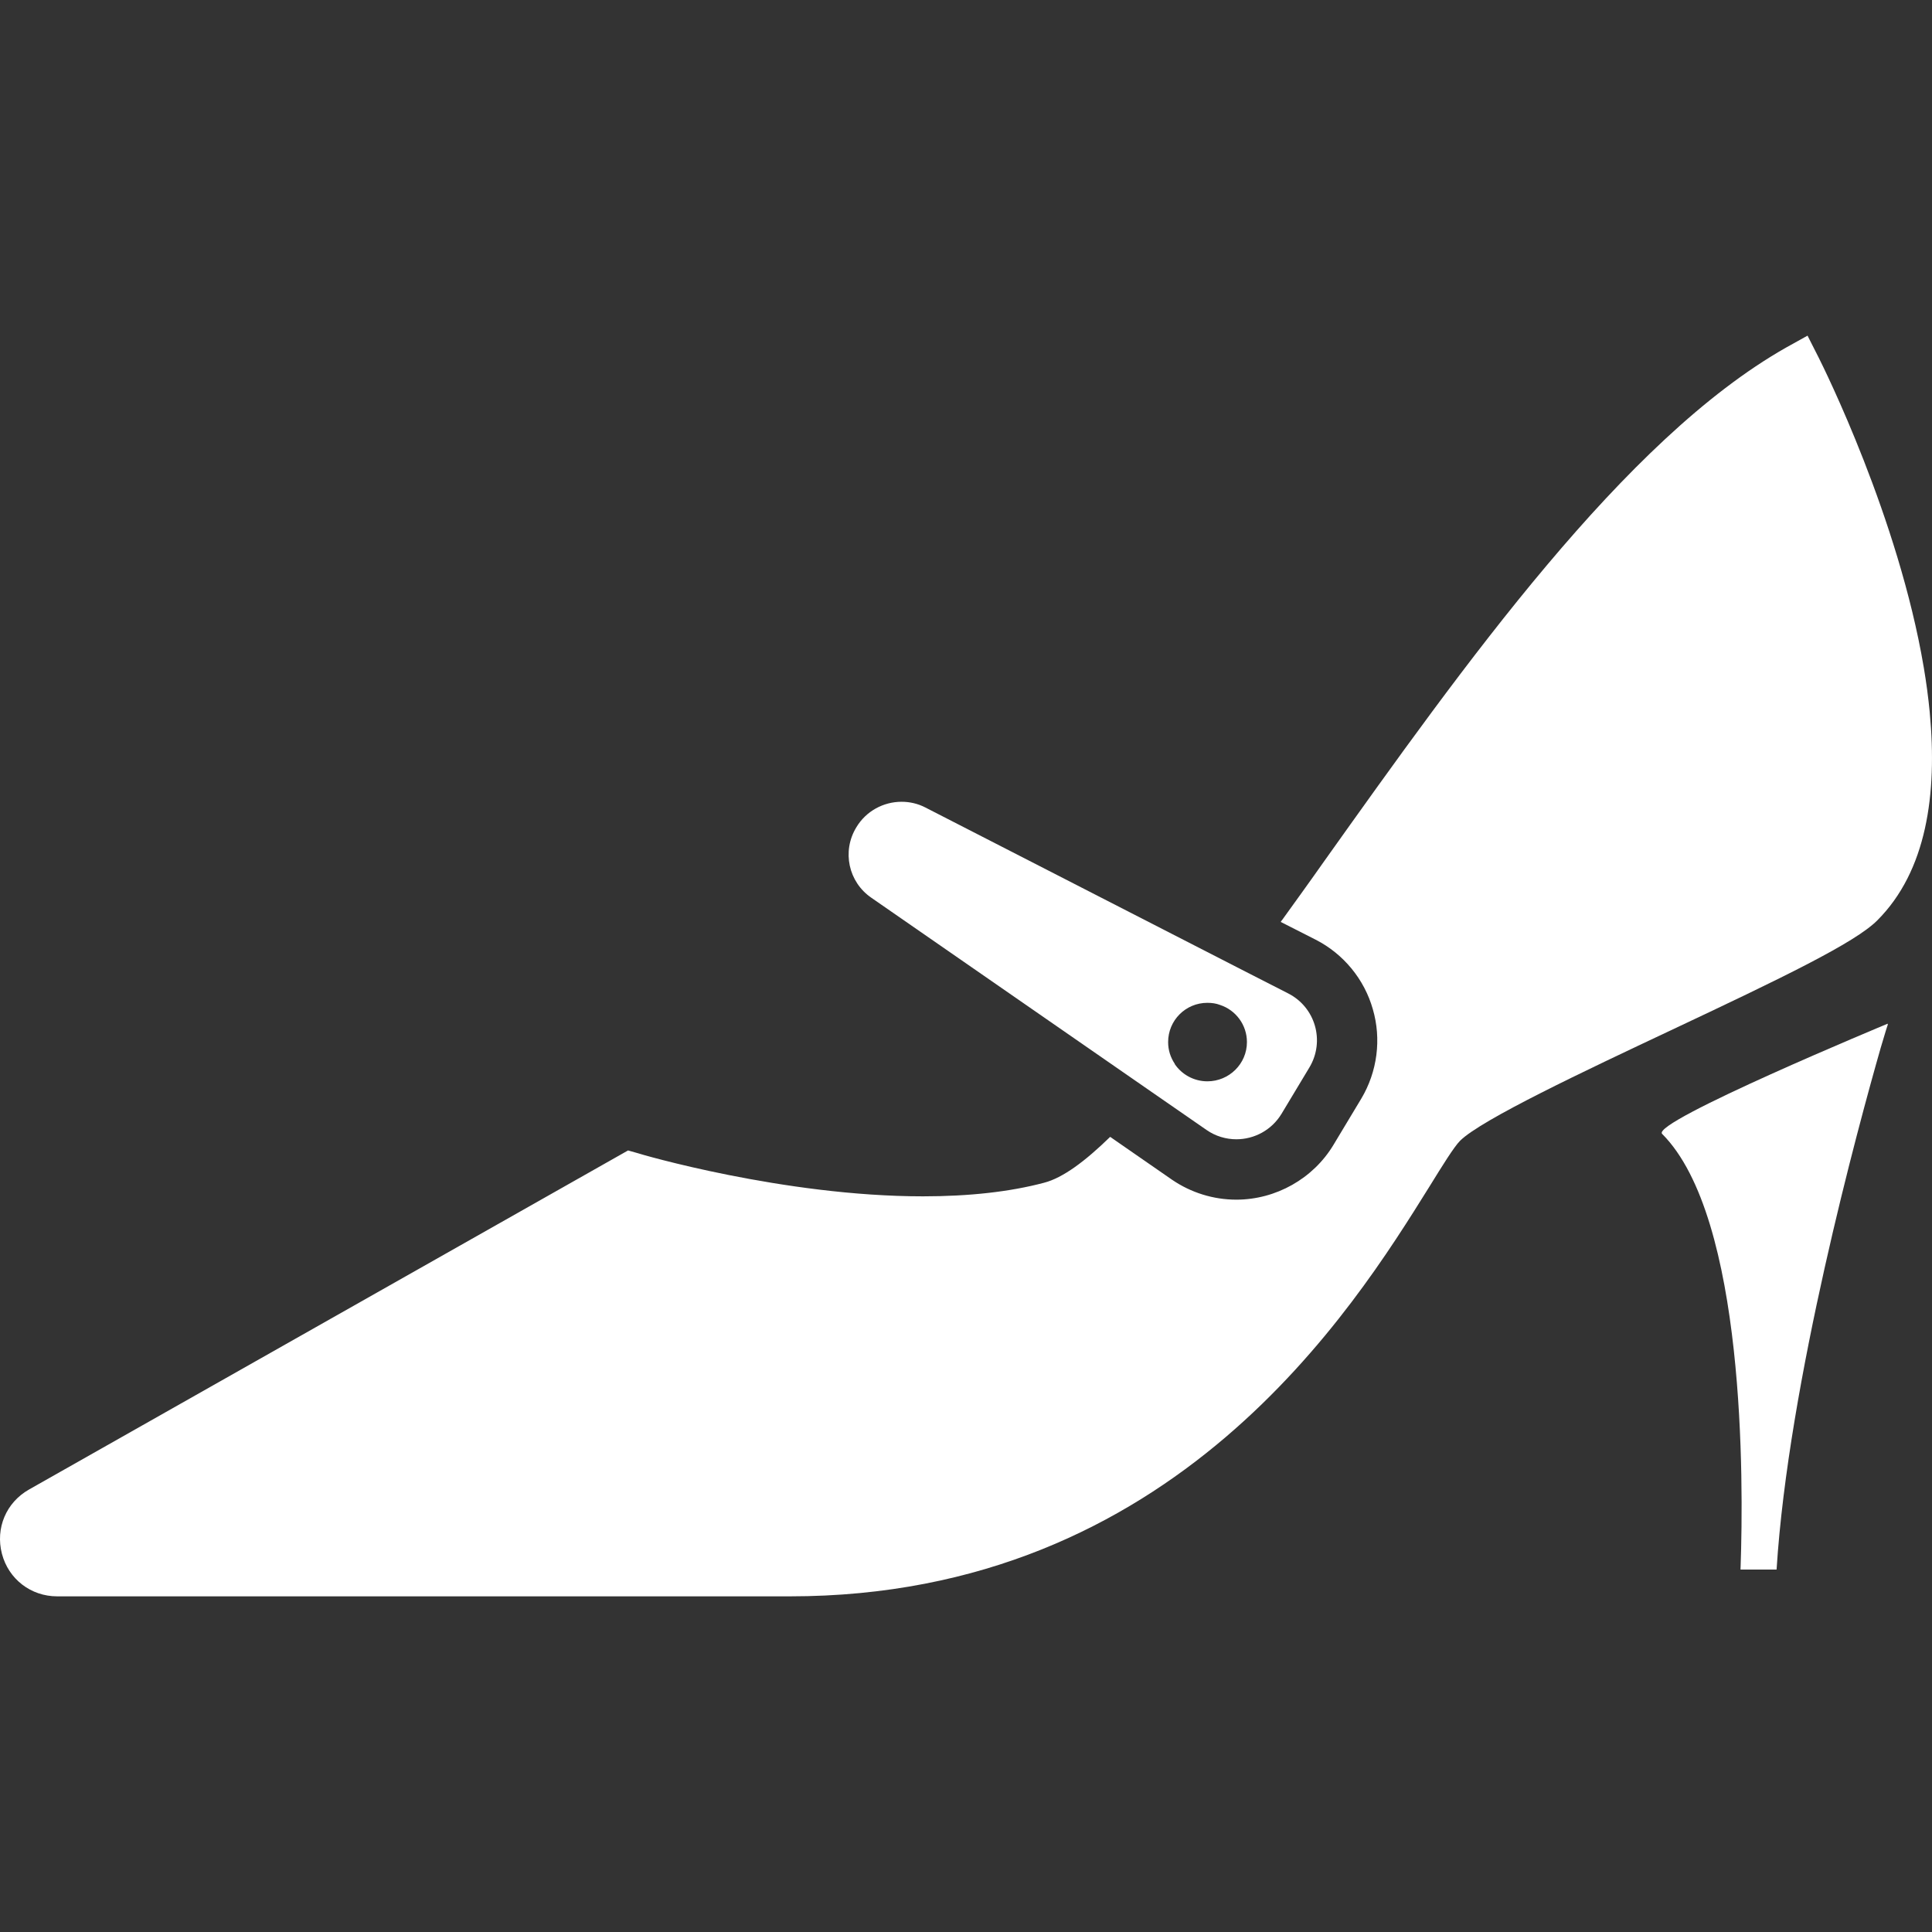 <!--?xml version="1.0" encoding="utf-8"?-->
<!-- Generator: Adobe Illustrator 18.1.1, SVG Export Plug-In . SVG Version: 6.00 Build 0)  -->

<svg version="1.1" id="_x31_0" xmlns="http://www.w3.org/2000/svg" xmlns:xlink="http://www.w3.org/1999/xlink" x="0px" y="0px" viewBox="0 0 512 512" style="width: 256px; height: 256px; opacity: 1;" xml:space="preserve">
<rect x="0" y="0" width="512" height="512" fill="#333333" stroke="none"/>
<style type="text/css">
	.st0{fill:#374149;}
</style>
<g>
	<path class="st0" d="M497.498,243.917c13.071-13.071,15.942-33.466,13.911-55.022c-0.004-0.07-0.012-0.141-0.016-0.211
		c-0.179-1.875-0.398-3.758-0.648-5.645c-0.012-0.098-0.024-0.195-0.035-0.289c-0.258-1.918-0.551-3.837-0.871-5.758
		c-0.008-0.035-0.012-0.074-0.02-0.11c-6.688-39.642-26.486-79.379-27.841-82.09l-2.77-5.461l-0.113-0.242l-0.008,0.004l-0.07-0.141
		l-5.762,3.199c-42.799,24.322-85.204,83.922-122.566,136.406c-3.626,5.168-7.317,10.246-10.872,15.192l-0.336,0.426l0.024,0.012
		c-0.031,0.043-0.066,0.09-0.098,0.133l9.282,4.719c7.36,3.762,12.879,10.481,15.122,18.399c2.321,7.922,1.199,16.563-3.039,23.681
		l-7.363,12.243c-5.36,8.962-15.278,14.559-25.759,14.559c-6.082,0-12.001-1.84-17.044-5.278l-16.4-11.364
		c-6.641,6.481-12.559,10.883-17.52,12.161c-9.04,2.402-19.841,3.602-32.084,3.602c-36.959,0-75.282-11.282-75.602-11.442
		l-2.559-0.719L7.709,394.726c-6.078,3.442-8.958,10.243-7.199,17.04c1.762,6.723,7.68,11.282,14.641,11.282h194.171
		c102.006,0,149.286-76.165,169.529-108.647c3.36-5.438,6.481-10.481,8.078-12.078c5.602-5.602,33.283-18.642,55.526-29.122
		C472.696,258.961,491.576,249.84,497.498,243.917z" style="fill: rgb(255, 255, 255);"></path>
	<path class="st0" d="M500.213,271.481c0.031-0.106,0.058-0.199,0.058-0.199s-62.902,26.099-59.792,29.209
		c22.138,22.158,21.567,92.384,20.806,114.522c-0.008,0.234-0.016,0.547-0.027,0.774h0.004c0,0.047-0.004,0.114-0.004,0.16h9.555
		c3.11-49.569,21.638-117.459,27.603-138.297c1.14-3.886,1.843-6.114,1.918-6.218C500.295,271.446,500.253,271.465,500.213,271.481z
		" style="fill: rgb(255, 255, 255);"></path>
	<path class="st0" d="M230.921,237.917l74.246,51.444l14.56,10.078c2.402,1.68,5.199,2.481,7.922,2.481
		c4.718,0,9.359-2.398,12-6.801l7.36-12.239c4.161-6.962,1.598-15.919-5.602-19.602l-11.438-5.841l-84.727-43.44
		c-2-1.038-4.161-1.519-6.321-1.519c-4.797,0-9.438,2.481-12.001,6.797C223.081,225.596,224.842,233.756,230.921,237.917z
		 M319.969,265.758c1.199,0,2.321,0.16,3.36,0.562c4.16,1.36,7.122,5.278,7.122,9.841c0,5.758-4.723,10.399-10.482,10.399
		c-3.602,0-6.801-1.84-8.641-4.559c0-0.082,0-0.082,0-0.082c-1.121-1.68-1.762-3.598-1.762-5.758
		C309.566,270.399,314.207,265.758,319.969,265.758z" style="fill: rgb(255, 255, 255);"></path>
</g>
</svg>
